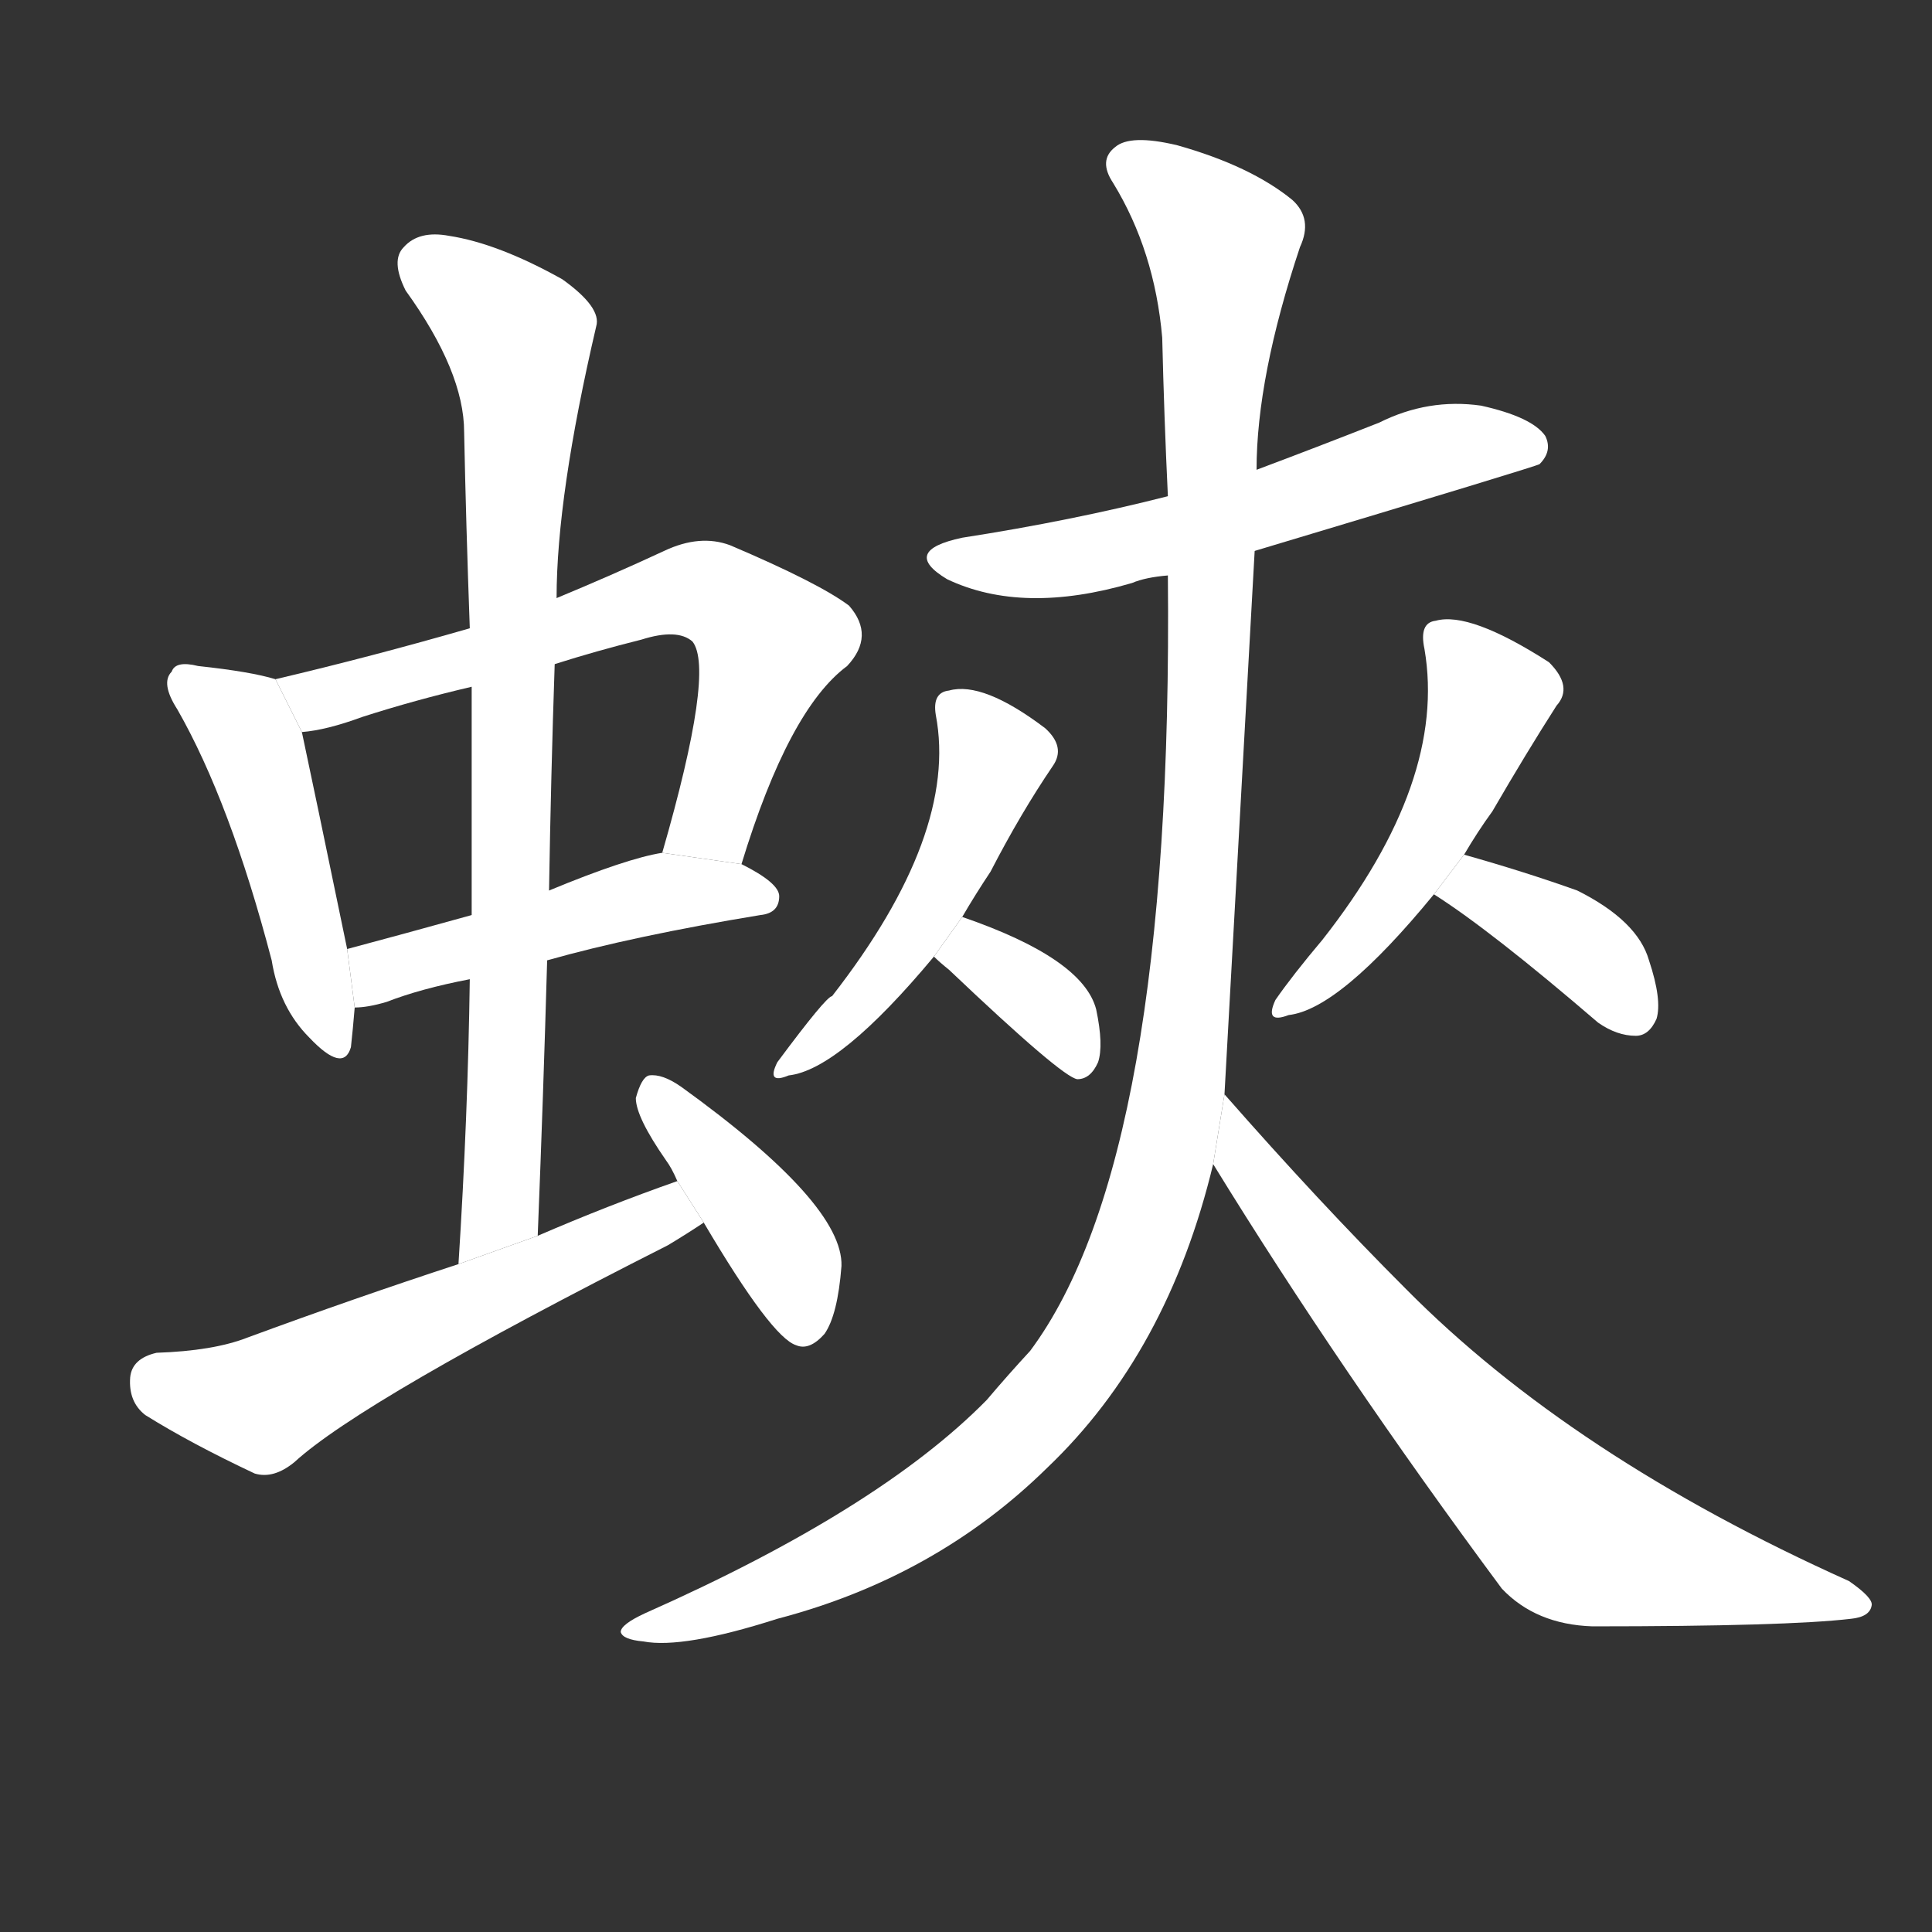 <!-- u86fa_jia2_trad_kind_of_butterfly -->
<!-- 86FA -->
<!--  -->
<!--  -->
<svg viewBox="0 0 1024 1024">
  <rect x="0" y="0" width="1024" height="1024" fill="#333333" stroke="none"/>
  <g transform="scale(1, -1) translate(0, -900)">
    <path fill="#FFFFFF" d="M 146 540 Q 133 544 105 547 Q 93 550 91 544 Q 85 538 94 524 Q 122 475 144 391 Q 148 366 164 350 Q 182 331 186 345 Q 187 354 188 366 L 184 397 Q 166 484 160 512 L 146 540 Z"></path>
    <path fill="#FFFFFF" d="M 393 442 Q 418 524 449 547 Q 464 563 450 579 Q 434 591 387 611 Q 371 617 352 608 Q 324 595 295 583 L 249 567 Q 197 552 146 540 L 160 512 Q 173 513 192 520 Q 220 529 250 536 L 294 548 Q 316 555 340 561 Q 359 567 367 560 Q 379 545 351 448 L 393 442 Z"></path>
    <path fill="#FFFFFF" d="M 290 391 Q 336 404 403 415 Q 413 416 413 425 Q 413 432 393 442 L 351 448 Q 332 445 291 428 L 250 415 Q 214 405 184 397 L 188 366 Q 195 366 205 369 Q 223 376 249 381 L 290 391 Z"></path>
    <path fill="#FFFFFF" d="M 285 245 Q 288 320 290 391 L 291 428 Q 292 489 294 548 L 295 583 Q 295 637 316 727 Q 319 737 298 752 Q 264 771 238 775 Q 222 778 214 769 Q 207 762 215 746 Q 246 703 246 671 Q 247 622 249 567 L 250 536 Q 250 478 250 415 L 249 381 Q 248 308 243 230 L 285 245 Z"></path>
    <path fill="#FFFFFF" d="M 359 274 Q 322 261 285 245 L 243 230 Q 188 212 131 191 Q 113 184 83 183 Q 70 180 69 170 Q 68 157 77 150 Q 101 135 135 119 Q 145 116 156 125 Q 192 158 354 240 Q 364 246 373 252 L 359 274 Z"></path>
    <path fill="#FFFFFF" d="M 373 252 Q 409 191 422 187 Q 429 184 437 193 Q 444 203 446 229 Q 447 262 361 324 Q 351 331 344 330 Q 340 329 337 318 Q 337 308 353 285 Q 356 281 359 274 L 373 252 Z"></path>
    <path fill="#FFFFFF" d="M 665 608 Q 815 653 816 654 Q 823 661 819 669 Q 812 679 785 685 Q 757 689 731 676 Q 698 663 666 651 L 619 637 Q 568 624 510 615 Q 477 608 502 593 Q 542 574 600 591 Q 607 594 619 595 L 665 608 Z"></path>
    <path fill="#FFFFFF" d="M 649 320 Q 650 338 665 608 L 666 651 Q 666 700 689 769 Q 696 784 685 794 Q 663 812 624 823 Q 599 829 591 822 Q 582 815 590 803 Q 612 767 616 721 Q 617 679 619 637 L 619 595 Q 622 286 546 184 Q 534 171 523 158 Q 466 100 342 45 Q 329 39 329 35 Q 330 31 341 30 Q 362 26 412 42 Q 496 64 555 122 Q 619 183 643 283 L 649 320 Z"></path>
    <path fill="#FFFFFF" d="M 643 283 Q 710 174 796 58 Q 814 39 844 38 Q 947 38 981 42 Q 991 43 992 49 Q 993 53 980 62 Q 833 128 745 217 Q 699 263 649 320 L 643 283 Z"></path>
    <path fill="#FFFFFF" d="M 510 414 Q 517 426 525 438 Q 541 469 558 494 Q 565 504 554 514 Q 521 539 503 534 Q 494 533 496 521 Q 508 458 441 372 Q 438 372 412 337 Q 406 325 418 330 Q 445 333 495 393 L 510 414 Z"></path>
    <path fill="#FFFFFF" d="M 495 393 Q 498 390 503 386 Q 563 329 571 328 Q 578 328 582 337 Q 585 346 581 365 Q 574 392 510 414 L 495 393 Z"></path>
    <path fill="#FFFFFF" d="M 776 447 Q 783 459 791 470 Q 809 501 825 526 Q 834 536 821 549 Q 779 576 761 571 Q 752 570 755 556 Q 767 486 701 402 Q 685 383 676 370 Q 670 357 683 362 Q 710 365 760 426 L 776 447 Z"></path>
    <path fill="#FFFFFF" d="M 760 426 Q 790 407 847 358 Q 857 351 867 351 Q 874 351 878 360 Q 881 370 874 391 Q 868 412 836 428 Q 808 438 776 447 L 760 426 Z"></path>
  </g>
</svg>
